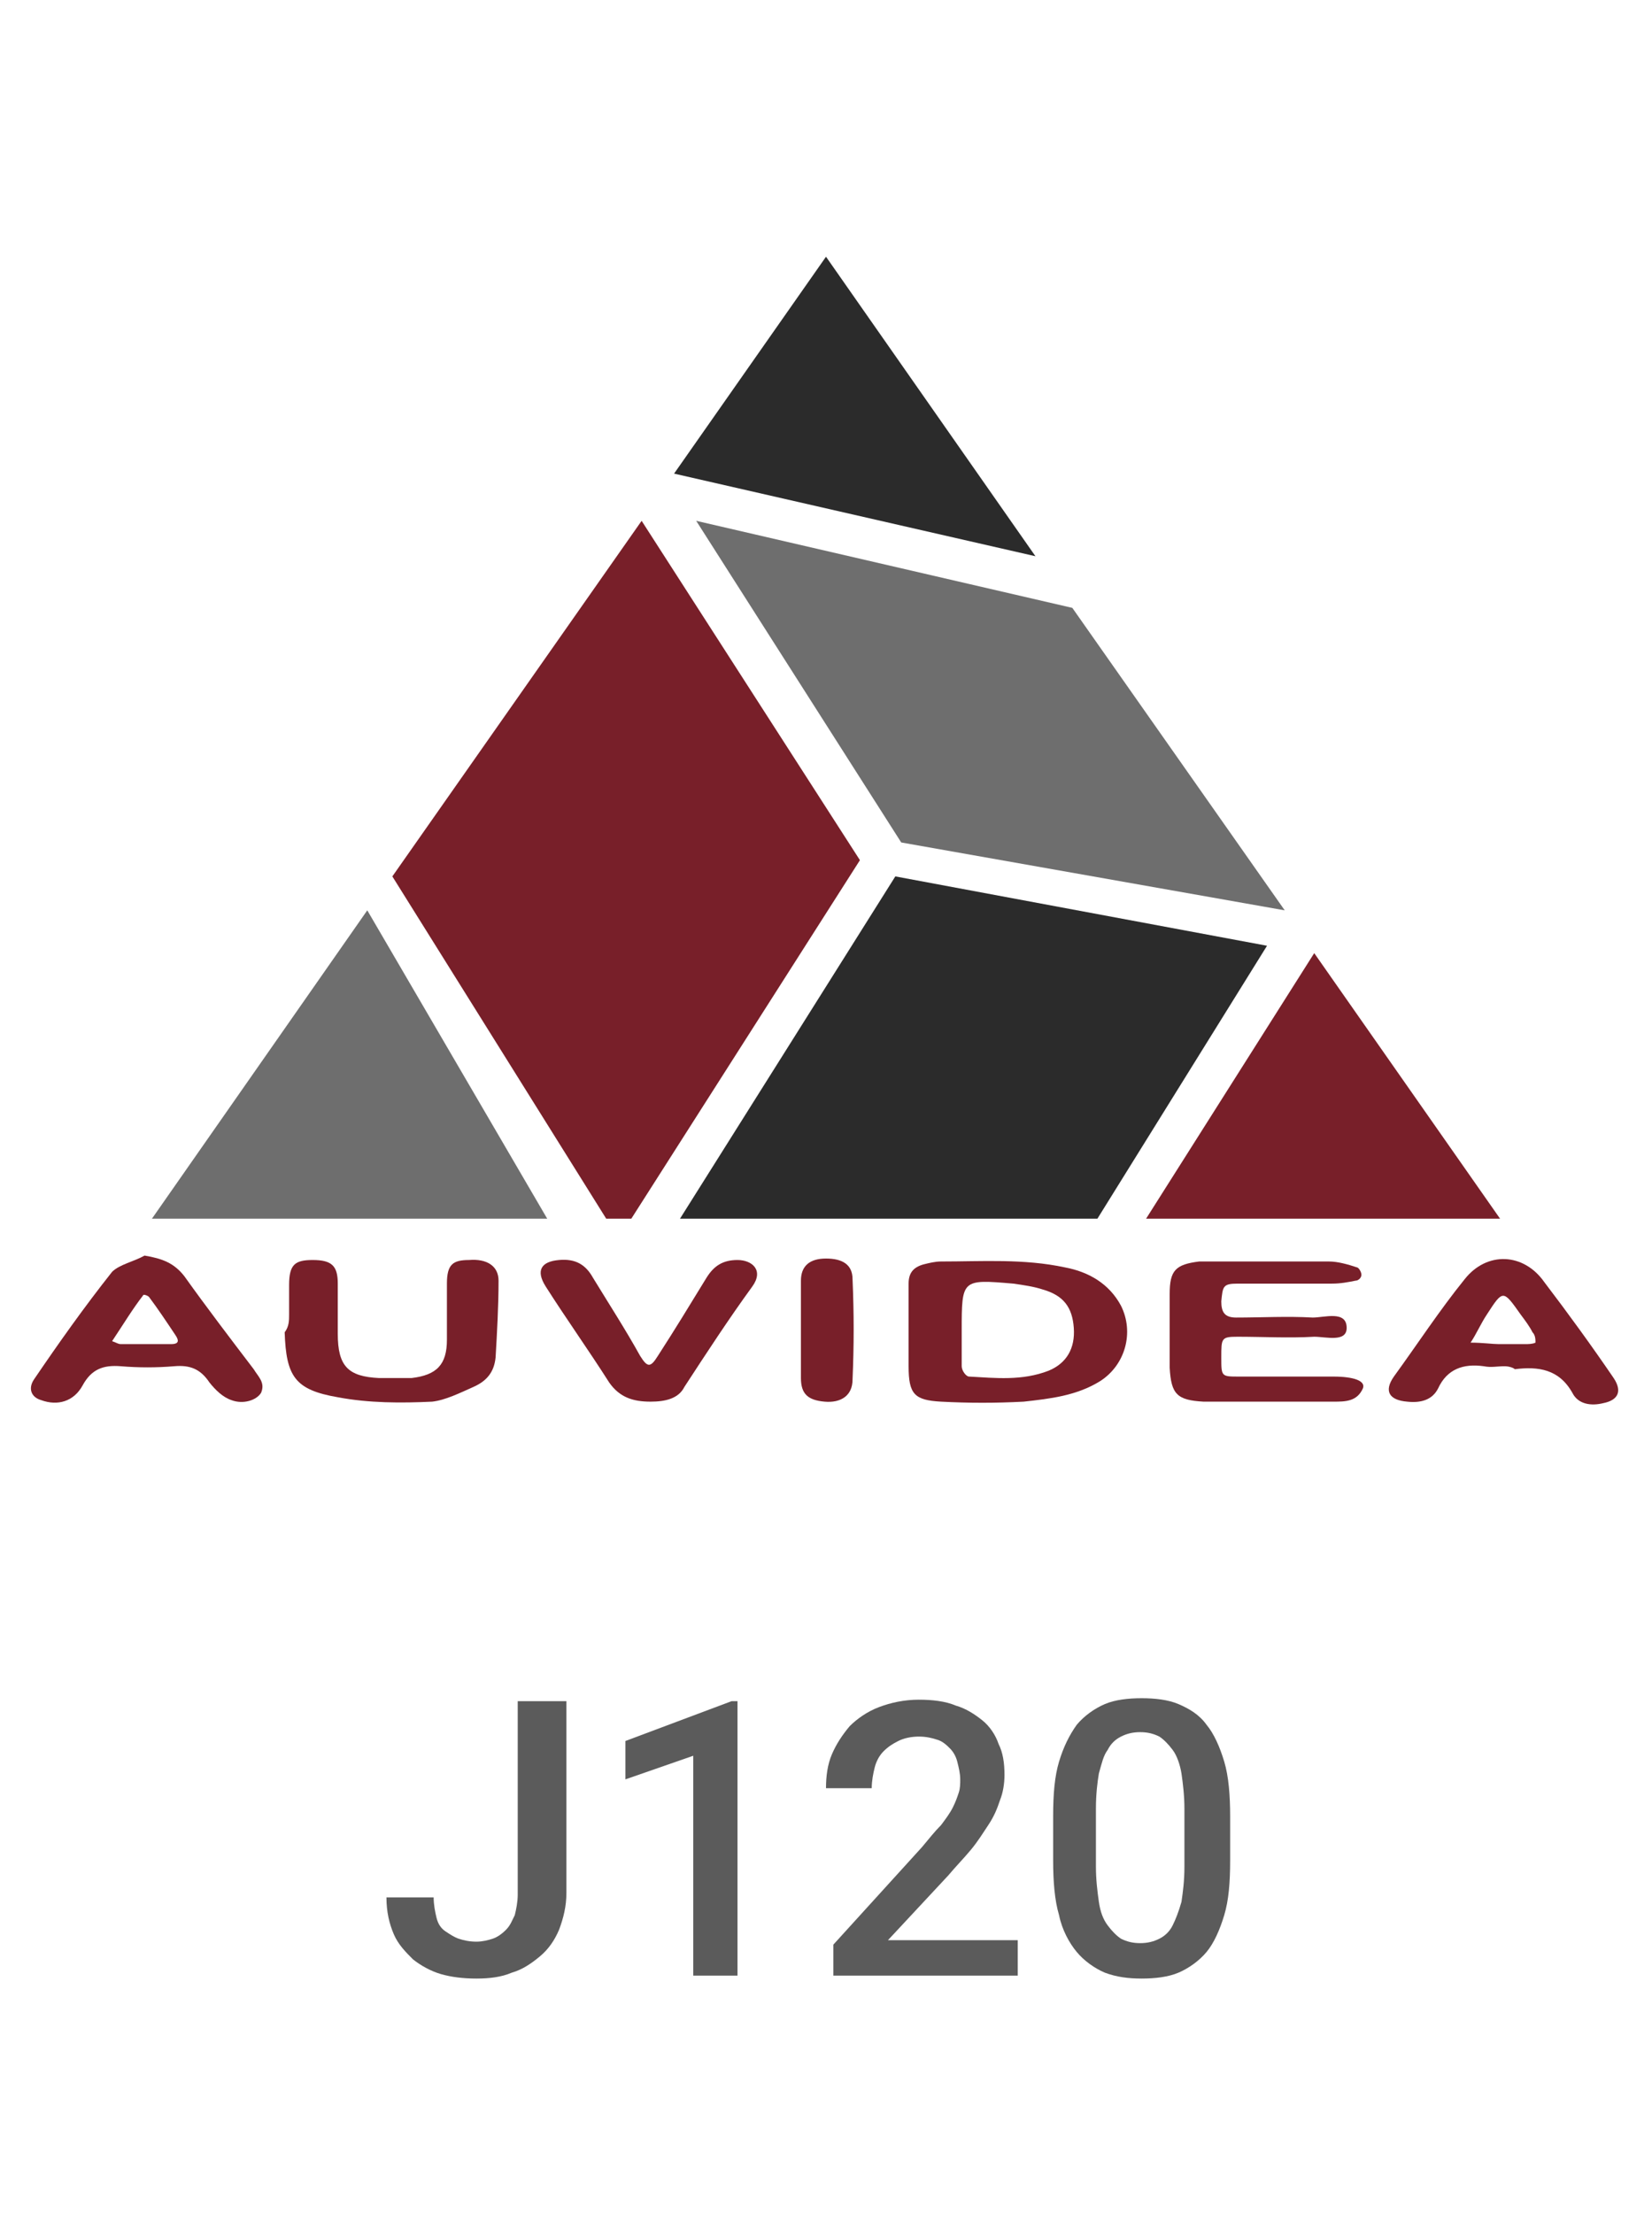 <?xml version="1.0" encoding="utf-8"?>
<!-- Generator: Adobe Illustrator 23.0.1, SVG Export Plug-In . SVG Version: 6.00 Build 0)  -->
<svg version="1.1" id="Layer_1" xmlns="http://www.w3.org/2000/svg" xmlns:xlink="http://www.w3.org/1999/xlink" x="0px" y="0px"
	 viewBox="0 0 112 150" style="enable-background:new 0 0 112 150;" xml:space="preserve">
<style type="text/css">
	.st0{fill:#2B2B2B;}
	.st1{fill:#6E6E6E;}
	.st2{fill:#781F29;}
	.st3{fill:#5B5B5B;}
</style>
<g>
	<g>
		<polygon class="st0" points="60.7,59.4 46.1,82.6 74.4,82.6 85.9,64.1 		"/>
		<polygon class="st0" points="56,17.4 45.7,32.1 70.2,37.7 		"/>
		<polygon class="st1" points="61.1,57.1 87.1,61.7 72.7,41.2 47.2,35.3 		"/>
		<polygon class="st2" points="89.1,64.6 77.7,82.6 101.7,82.6 		"/>
		<polyline class="st2" points="41.1,82.6 26.6,59.4 43.5,35.3 58.3,58.3 42.8,82.6 41.1,82.6 		"/>
		<polygon class="st1" points="10.3,82.6 37.1,82.6 24.9,61.7 		"/>
	</g>
	<g>
		<g>
			<path class="st2" d="M61.6,90c0-1,0-2,0-3c0-0.7,0.3-1.1,1-1.3c0.4-0.1,0.8-0.2,1.2-0.2c2.8,0,5.6-0.2,8.4,0.4
				c1.6,0.3,3,1.1,3.8,2.6c0.9,1.8,0.3,4-1.4,5.1c-1.6,1-3.4,1.2-5.2,1.4c-1.9,0.1-3.7,0.1-5.6,0c-1.8-0.1-2.2-0.5-2.2-2.4
				C61.6,91.7,61.6,90.8,61.6,90C61.6,90,61.6,90,61.6,90z M65.2,90.2c0,0.8,0,1.6,0,2.4c0,0.3,0.3,0.7,0.5,0.7
				c1.8,0.1,3.6,0.3,5.4-0.4c1.2-0.5,1.8-1.5,1.7-2.9c-0.1-1.4-0.7-2.2-2.1-2.6c-0.6-0.2-1.3-0.3-2-0.4
				C65.2,86.7,65.2,86.7,65.2,90.2z"/>
			<path class="st2" d="M86.2,95c-1.5,0-3.1,0-4.6,0c-1.8-0.1-2.2-0.5-2.3-2.3c0-1.7,0-3.3,0-5c0-1.6,0.4-2,2-2.2c0.3,0,0.5,0,0.8,0
				c2.7,0,5.3,0,8,0c0.6,0,1.3,0.2,1.9,0.4c0.1,0,0.3,0.3,0.3,0.5c0,0.2-0.2,0.4-0.4,0.4c-0.5,0.1-1,0.2-1.6,0.2c-2.1,0-4.3,0-6.4,0
				c-1,0-1,0.2-1.1,1.2c0,0.7,0.2,1.1,1,1.1c1.7,0,3.5-0.1,5.2,0c0.8,0,2.3-0.5,2.3,0.7c0,1-1.4,0.6-2.2,0.6c-1.7,0.1-3.5,0-5.2,0
				c-1.1,0-1.1,0.1-1.1,1.4c0,1.3,0,1.3,1.2,1.3c2.1,0,4.3,0,6.4,0c1.4,0,2.2,0.3,2,0.8C92,95,91.2,95,90.4,95
				C89,95,87.6,95,86.2,95z"/>
			<path class="st2" d="M19.6,89.1c0-0.7,0-1.3,0-2c0-1.4,0.4-1.7,1.6-1.7c1.3,0,1.7,0.4,1.7,1.6c0,1.1,0,2.3,0,3.4
				c0,2.2,0.7,2.9,2.8,3c0.7,0,1.5,0,2.2,0c1.7-0.2,2.4-0.9,2.4-2.6c0-1.3,0-2.5,0-3.8c0-1.3,0.4-1.6,1.5-1.6c1.2-0.1,2,0.4,2,1.4
				c0,1.7-0.1,3.5-0.2,5.2c-0.1,1-0.6,1.6-1.5,2c-0.9,0.4-1.9,0.9-2.8,1c-2.1,0.1-4.3,0.1-6.4-0.3c-2.9-0.5-3.5-1.4-3.6-4.4
				C19.6,89.9,19.6,89.5,19.6,89.1z"/>
			<path class="st2" d="M9.8,85.1c1.2,0.2,2,0.5,2.7,1.4c1.5,2.1,3.1,4.2,4.7,6.3c0.3,0.5,0.8,0.9,0.5,1.6c-0.3,0.5-1.2,0.8-2,0.5
				c-0.6-0.2-1.1-0.7-1.5-1.2c-0.6-0.9-1.3-1.2-2.4-1.1c-1.2,0.1-2.4,0.1-3.6,0c-1.2-0.1-2,0.2-2.6,1.3c-0.6,1.1-1.7,1.4-2.8,1
				c-0.7-0.2-0.9-0.8-0.5-1.4c1.7-2.5,3.4-4.9,5.3-7.3C8.1,85.7,9.1,85.5,9.8,85.1z M7.6,90.9C7.9,91,8,91.1,8.2,91.1
				c1.1,0,2.3,0,3.4,0c0.6,0,0.5-0.3,0.3-0.6c-0.6-0.9-1.2-1.8-1.8-2.6c-0.1-0.1-0.4-0.2-0.4-0.1C9,88.7,8.4,89.7,7.6,90.9z"/>
			<path class="st2" d="M102,92.6c-0.5,0-0.9,0.1-1.4,0c-1.4-0.2-2.5,0.2-3.1,1.5c-0.4,0.8-1.2,1-2.1,0.9c-1.2-0.1-1.6-0.7-0.9-1.7
				c1.6-2.2,3.1-4.5,4.8-6.6c1.5-1.9,4-1.8,5.4,0.2c1.6,2.1,3.2,4.3,4.7,6.5c0.6,0.9,0.3,1.5-0.7,1.7c-0.8,0.2-1.7,0.1-2.1-0.7
				c-0.9-1.6-2.3-1.8-3.9-1.6C102.6,92.7,102.3,92.6,102,92.6z M101.6,91.1c0.8,0,1.3,0,1.8,0c0.2,0,0.5,0,0.7-0.1
				c0-0.2,0-0.5-0.2-0.7c-0.2-0.4-0.5-0.8-0.8-1.2c-1.2-1.7-1.2-1.7-2.3,0c-0.4,0.6-0.7,1.3-1.1,1.9C100.5,91,101.2,91.1,101.6,91.1
				z"/>
			<path class="st2" d="M44.1,95c-1.2,0-2.1-0.3-2.8-1.3c-1.4-2.2-2.9-4.3-4.3-6.5c-0.7-1.1-0.3-1.7,0.9-1.8
				c1.1-0.1,1.8,0.3,2.3,1.2c1.1,1.8,2.2,3.5,3.2,5.3c0.5,0.8,0.7,0.8,1.2,0c1.1-1.7,2.2-3.5,3.3-5.3c0.5-0.8,1.1-1.2,2.1-1.2
				c1,0,1.8,0.7,1,1.8c-1.6,2.2-3.1,4.5-4.6,6.8C46,94.8,45.1,95,44.1,95z"/>
			<path class="st2" d="M54.3,90c0-1.1,0-2.1,0-3.2c0-1,0.6-1.5,1.7-1.5c1.1,0,1.8,0.4,1.8,1.4c0.1,2.3,0.1,4.5,0,6.8
				c0,1.1-0.8,1.6-1.9,1.5c-1.1-0.1-1.6-0.5-1.6-1.6C54.3,92.3,54.3,91.2,54.3,90z"/>
		</g>
	</g>
</g>
<g>
	<path class="st3" d="M35.2,115.3h3.2v13c0,0.9-0.2,1.7-0.5,2.5c-0.3,0.7-0.7,1.3-1.3,1.8s-1.2,0.9-1.9,1.1
		c-0.7,0.3-1.5,0.4-2.4,0.4c-0.9,0-1.7-0.1-2.4-0.3c-0.7-0.2-1.4-0.6-1.9-1c-0.5-0.5-1-1-1.3-1.7s-0.5-1.5-0.5-2.5h3.2
		c0,0.5,0.1,1,0.2,1.4c0.1,0.4,0.3,0.7,0.6,0.9c0.3,0.2,0.6,0.4,0.9,0.5s0.7,0.2,1.2,0.2c0.4,0,0.8-0.1,1.1-0.2
		c0.3-0.1,0.6-0.3,0.9-0.6c0.3-0.3,0.4-0.6,0.6-1c0.1-0.4,0.2-0.9,0.2-1.4V115.3z"/>
	<path class="st3" d="M50,133.9H47V119l-4.6,1.6v-2.6l7.2-2.7H50V133.9z"/>
	<path class="st3" d="M69,133.9H56.5v-2.1l6-6.6c0.5-0.6,0.9-1.1,1.3-1.5c0.3-0.4,0.6-0.8,0.8-1.2c0.2-0.4,0.3-0.7,0.4-1
		s0.1-0.6,0.1-0.9c0-0.4-0.1-0.8-0.2-1.2s-0.3-0.7-0.5-0.9s-0.5-0.5-0.9-0.6c-0.3-0.1-0.7-0.2-1.2-0.2c-0.5,0-1,0.1-1.4,0.3
		c-0.4,0.2-0.7,0.4-1,0.7s-0.5,0.7-0.6,1.1c-0.1,0.4-0.2,0.9-0.2,1.4h-3.1c0-0.8,0.1-1.6,0.4-2.3s0.7-1.3,1.2-1.9
		c0.5-0.5,1.2-1,2-1.3c0.8-0.3,1.7-0.5,2.7-0.5c0.9,0,1.8,0.1,2.5,0.4c0.7,0.2,1.3,0.6,1.8,1c0.5,0.4,0.9,1,1.1,1.6
		c0.3,0.6,0.4,1.3,0.4,2.1c0,0.6-0.1,1.2-0.3,1.7c-0.2,0.6-0.4,1.1-0.8,1.7s-0.7,1.1-1.2,1.7c-0.5,0.6-1,1.1-1.5,1.7l-4.1,4.4H69
		V133.9z"/>
	<path class="st3" d="M83.4,126.1c0,1.5-0.1,2.7-0.4,3.7c-0.3,1-0.7,1.9-1.2,2.5c-0.5,0.6-1.2,1.1-1.9,1.4s-1.6,0.4-2.5,0.4
		c-0.9,0-1.7-0.1-2.5-0.4c-0.7-0.3-1.4-0.8-1.9-1.4c-0.5-0.6-1-1.5-1.2-2.5c-0.3-1-0.4-2.3-0.4-3.7v-3c0-1.5,0.1-2.7,0.4-3.7
		s0.7-1.8,1.2-2.5c0.5-0.6,1.2-1.1,1.9-1.4c0.7-0.3,1.6-0.4,2.5-0.4c0.9,0,1.8,0.1,2.5,0.4c0.7,0.3,1.4,0.7,1.9,1.4
		c0.5,0.6,0.9,1.5,1.2,2.5s0.4,2.3,0.4,3.7V126.1z M80.3,122.6c0-0.9-0.1-1.7-0.2-2.4c-0.1-0.6-0.3-1.2-0.6-1.6
		c-0.3-0.4-0.6-0.7-0.9-0.9c-0.4-0.2-0.8-0.3-1.3-0.3c-0.5,0-0.9,0.1-1.3,0.3c-0.4,0.2-0.7,0.5-0.9,0.9c-0.3,0.4-0.4,0.9-0.6,1.6
		c-0.1,0.6-0.2,1.4-0.2,2.4v3.9c0,0.9,0.1,1.7,0.2,2.4c0.1,0.7,0.3,1.2,0.6,1.6c0.3,0.4,0.6,0.7,0.9,0.9c0.4,0.2,0.8,0.3,1.3,0.3
		c0.5,0,0.9-0.1,1.3-0.3c0.4-0.2,0.7-0.5,0.9-0.9s0.4-0.9,0.6-1.6c0.1-0.7,0.2-1.4,0.2-2.4V122.6z"/>
</g>
</svg>
